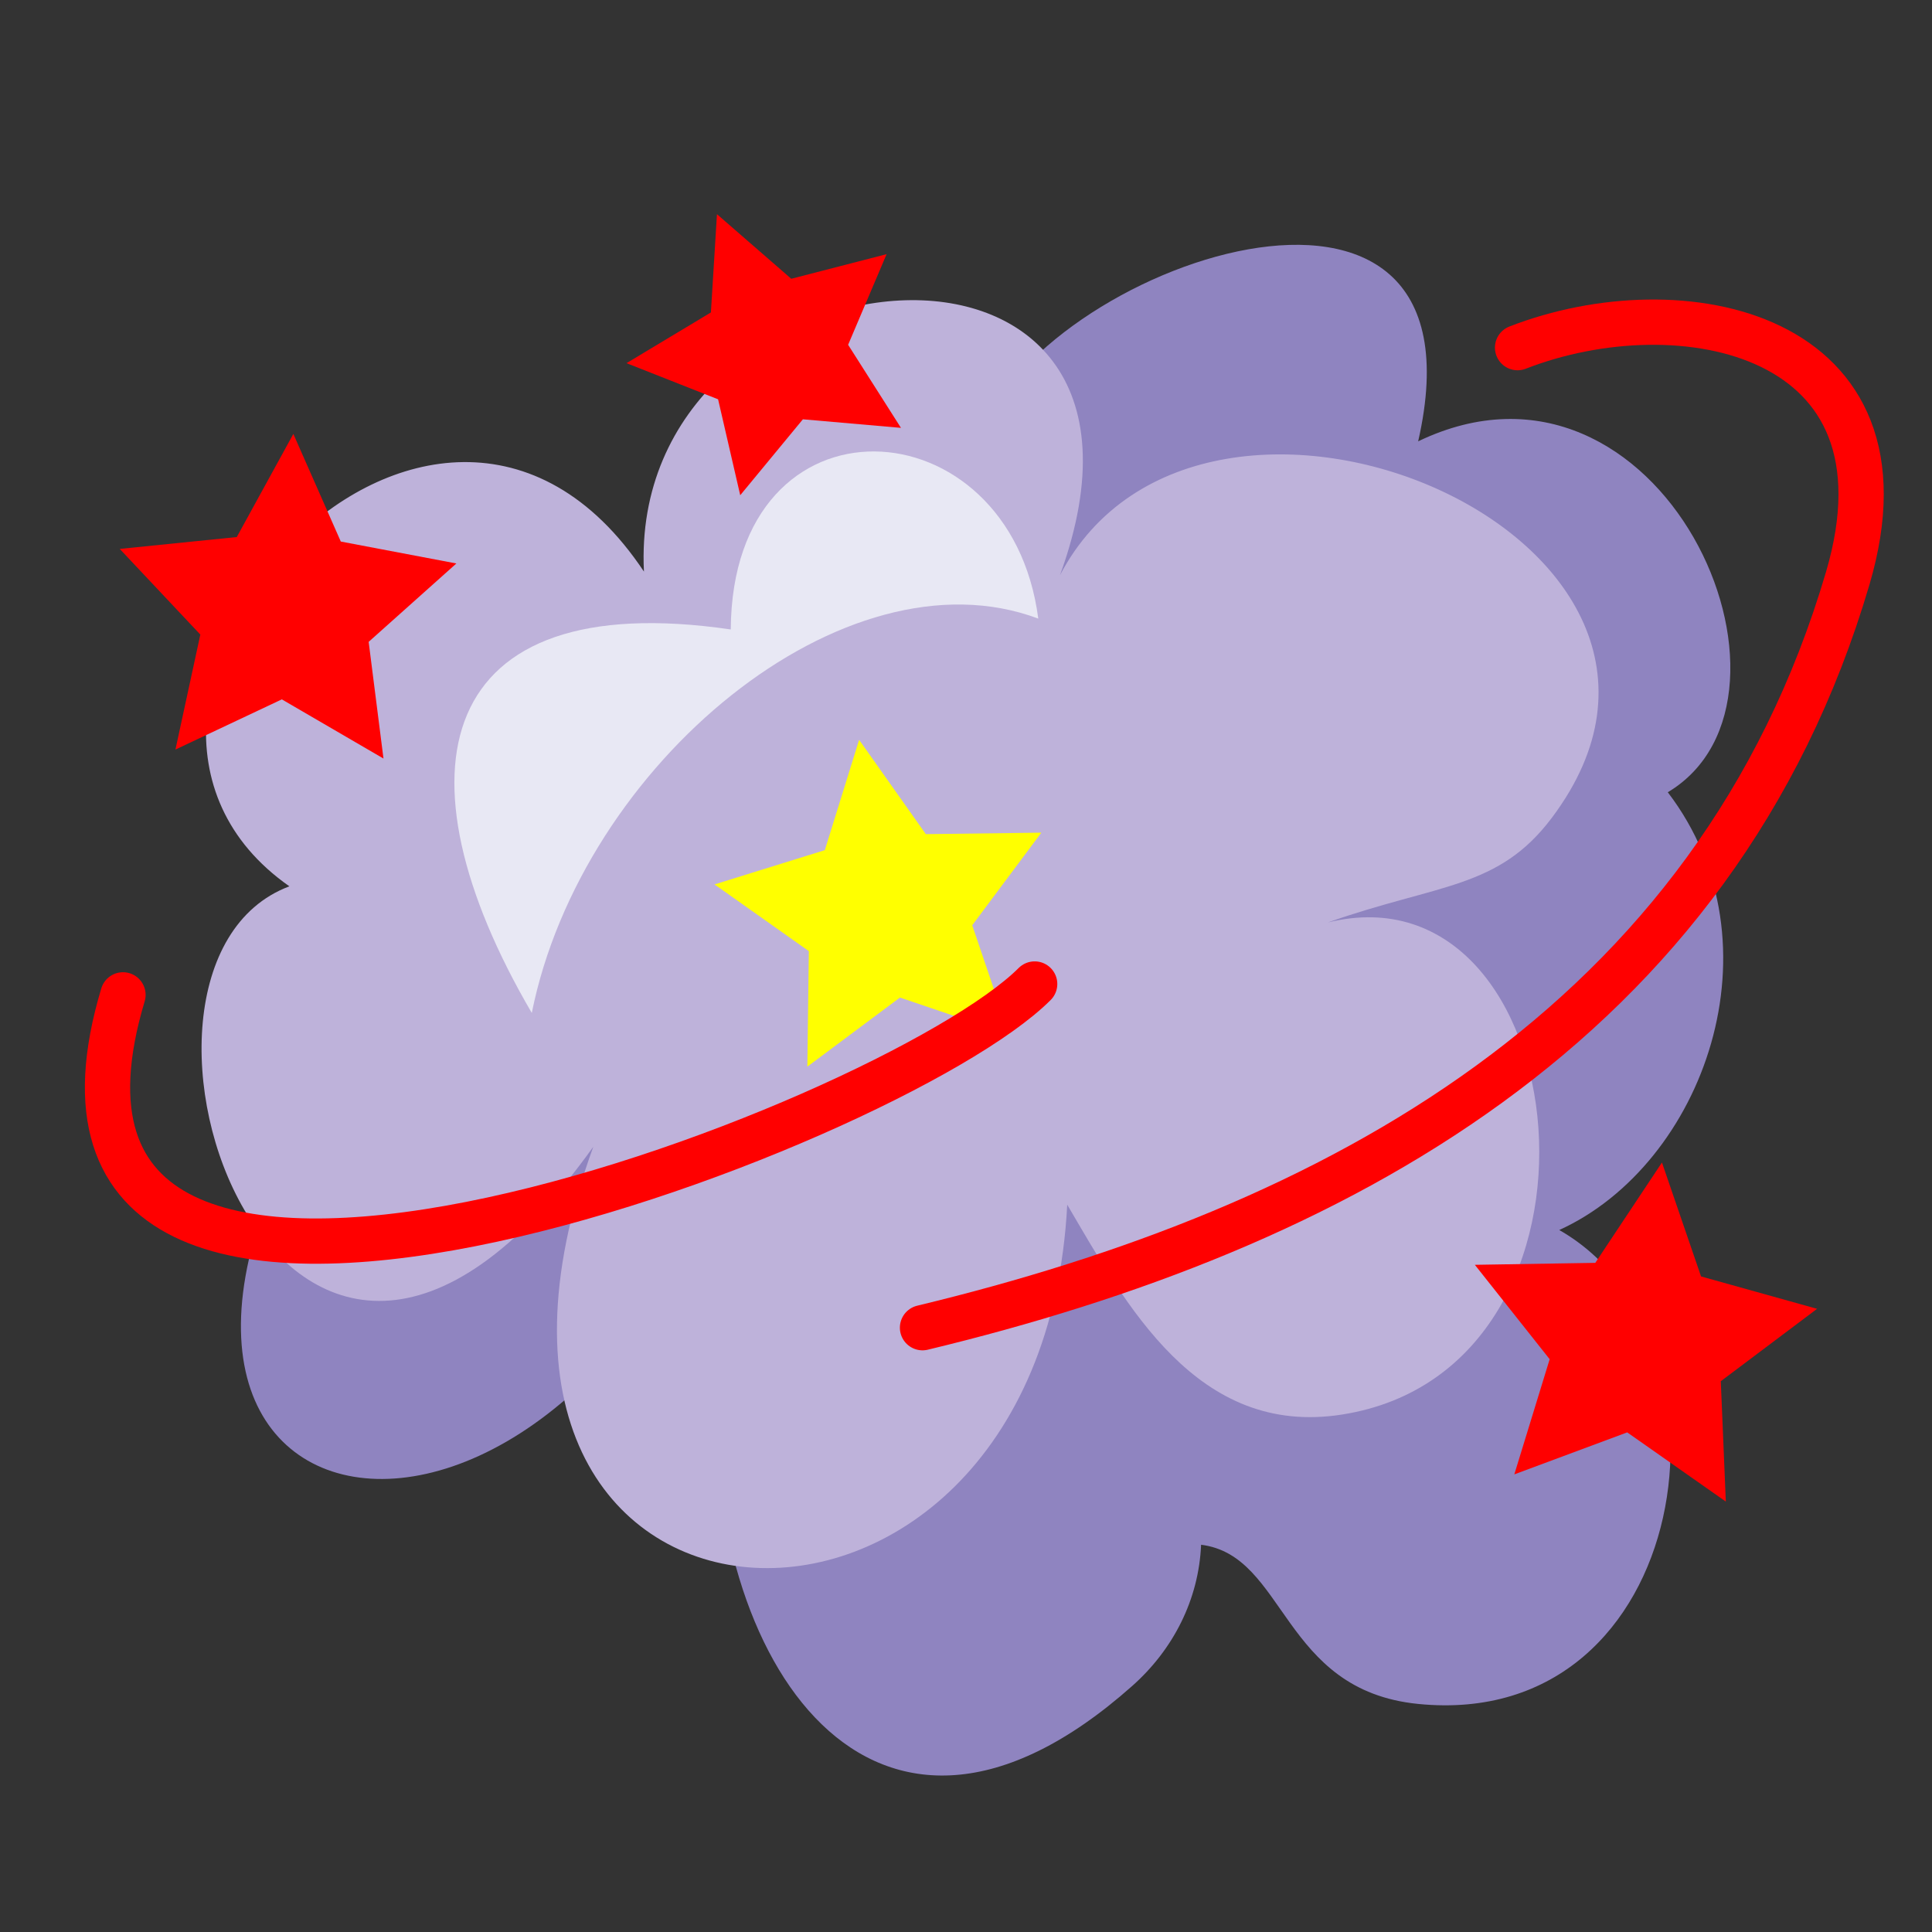 <?xml version="1.0" encoding="UTF-8" standalone="no"?>
<!-- Generator: Adobe Illustrator 24.1.2, SVG Export Plug-In . SVG Version: 6.00 Build 0)  -->

<svg
   version="1.1"
   id="Layer_1"
   x="0px"
   y="0px"
   viewBox="0 0 128 128"
   style="enable-background:new 0 0 128 128;"
   xml:space="preserve"
   sodipodi:docname="u1faef.svg"
   inkscape:version="1.4 (86a8ad7, 2024-10-11)"
   xmlns:inkscape="http://www.inkscape.org/namespaces/inkscape"
   xmlns:sodipodi="http://sodipodi.sourceforge.net/DTD/sodipodi-0.dtd"
   xmlns:xlink="http://www.w3.org/1999/xlink"
   xmlns="http://www.w3.org/2000/svg"
   xmlns:svg="http://www.w3.org/2000/svg"><rect x="0" y="0" width="128" height="128" fill="#333333" stroke="none"/><defs
     id="defs12"><inkscape:path-effect
   effect="bend_path"
   id="path-effect7"
   is_visible="true"
   lpeversion="1"
   bendpath="M 6.226,37.164 C 75.522,20.855 127.167,52.752 117.369,113.408"
   prop_scale="1"
   scale_y_rel="false"
   vertical="false"
   hide_knot="false"
   bendpath-nodetypes="cc" />
				
				
			
				
				
				
				
			</defs><sodipodi:namedview
     id="namedview12"
     pagecolor="#ffffff"
     bordercolor="#666666"
     borderopacity="1.0"
     inkscape:showpageshadow="2"
     inkscape:pageopacity="0.0"
     inkscape:pagecheckerboard="0"
     inkscape:deskcolor="#d1d1d1"
     inkscape:zoom="1.0427063"
     inkscape:cx="-88.711463"
     inkscape:cy="76.243906"
     inkscape:window-width="1680"
     inkscape:window-height="998"
     inkscape:window-x="-8"
     inkscape:window-y="-8"
     inkscape:window-maximized="1"
     inkscape:current-layer="g8" /><g
     id="g7"><g
       id="g8"
       transform="matrix(1.093,0,0,1.093,-4.472,-9.941)"
       style="stroke-width:0.915"><path
         style="fill:#8f84c0;stroke:none;stroke-width:0.915px;stroke-linecap:butt;stroke-linejoin:miter;stroke-opacity:1;fill-opacity:1"
         d="M 23.168,75.758 C 6.594,104.649 40.708,109.104 50.361,72.907 42.662,69.177 29.802,79.075 23.168,75.758 Z"
         id="path3" /><path
         style="fill:#8f84c0;fill-opacity:1;stroke:none;stroke-width:0.915px;stroke-linecap:butt;stroke-linejoin:miter;stroke-opacity:1"
         d="m 63.519,35.627 c 3.222,-10.291 31.201,-20.229 26.535,0.219 14.723,-7.065 24.754,15.518 15.131,21.272 7.023,9.189 2.168,22.559 -6.579,26.535 11.416,6.5 8.207,30.403 -8.552,28.727 -8.309,-0.831 -7.983,-9.002 -13.158,-9.649 -0.14,3.321 -1.687,6.348 -4.167,8.552 -15.826,14.067 -25.978,-1.708 -25.219,-18.421 0.211,-4.651 3.696,-13.437 4.167,-15.789 2.371,-12.274 0.34,-33.231 11.842,-41.447 z"
         id="path2"
         sodipodi:nodetypes="ccccscsscc" /><path
         style="fill:#beb2da;fill-opacity:1;stroke:none;stroke-width:0.915px;stroke-linecap:butt;stroke-linejoin:miter;stroke-opacity:1"
         d="M 21.633,62.82 C 6.03,51.887 30.356,24.589 43.124,43.741 42.119,23.486 77.017,20.108 68.343,43.96 76.982,27.454 110.884,41.697 98.167,58.653 c -3.26,4.347 -6.889,3.994 -13.596,6.36 15.196,-3.752 18.57,27.03 0.877,29.824 C 76.644,96.227 72.345,88.176 68.782,82.118 67.173,113.156 28.326,110.861 40.054,78.609 21.164,104.968 8.664,67.683 21.633,62.82 Z"
         id="path1"
         sodipodi:nodetypes="cccscsccc" /><path
         sodipodi:type="star"
         style="fill:#ffff00;fill-opacity:1;stroke:none;stroke-width:1.372;stroke-linecap:round;stroke-linejoin:round"
         id="path9"
         inkscape:flatsided="false"
         sodipodi:sides="5"
         sodipodi:cx="49.045124"
         sodipodi:cy="56.021606"
         sodipodi:r1="10.544364"
         sodipodi:r2="5.2721825"
         sodipodi:arg1="0.78539816"
         sodipodi:arg2="1.4137167"
         inkscape:rounded="0"
         inkscape:randomized="0"
         d="m 56.501,63.478 -6.631,-2.249 -5.612,4.188 0.089,-7.002 -5.717,-4.043 6.687,-2.078 2.078,-6.687 4.043,5.717 7.002,-0.089 -4.188,5.612 z"
         inkscape:transform-center-x="0.55729704"
         inkscape:transform-center-y="-0.55729704"
         transform="translate(8.772,8.333)" /><path
         style="fill:none;stroke:#ff0000;stroke-width:2.744;stroke-linecap:round;stroke-linejoin:miter;stroke-dasharray:none;stroke-opacity:1"
         d="M 11.546,69.399 C 2.786,98.592 58.07,77.479 66.808,68.741"
         id="path4" /><path
         style="fill:none;stroke:#ff0000;stroke-width:2.744;stroke-linecap:round;stroke-linejoin:miter;stroke-dasharray:none;stroke-opacity:1"
         d="M 60.01,89.574 C 84.78,83.612 108.093,71.347 116.096,44.136 120.5,29.161 105.915,26.332 96.08,30.167"
         id="path5"
         sodipodi:nodetypes="csc" /><path
         sodipodi:type="star"
         style="fill:#ff0000;fill-opacity:1;stroke:none;stroke-width:1.097;stroke-linecap:round;stroke-linejoin:round"
         id="path6"
         inkscape:flatsided="false"
         sodipodi:sides="5"
         sodipodi:cx="38.957607"
         sodipodi:cy="25.101171"
         sodipodi:r1="7.1833386"
         sodipodi:r2="3.5916696"
         sodipodi:arg1="0.54565505"
         sodipodi:arg2="1.1739736"
         inkscape:rounded="0"
         inkscape:randomized="0"
         d="m 45.098,28.829 -4.752,-0.415 -3.036,3.679 -1.073,-4.648 -4.437,-1.751 4.089,-2.457 0.294,-4.761 3.6,3.129 4.619,-1.192 -1.864,4.391 z"
         inkscape:transform-center-x="0.69654161"
         inkscape:transform-center-y="0.25067269"
         transform="matrix(1.251,0,0,1.251,2.286,-1.035)" /><path
         style="fill:#e8e8f4;stroke:none;stroke-width:0.915px;stroke-linecap:butt;stroke-linejoin:miter;stroke-opacity:1;fill-opacity:1"
         d="M 67.027,46.592 C 65.316,33.43 48.482,32.516 48.387,47.25 30.424,44.618 27.768,55.855 36.326,70.495 39.358,55.403 55.325,42.204 67.027,46.592 Z"
         id="path10"
         sodipodi:nodetypes="cccc" /><use
         x="0"
         y="0"
         xlink:href="#path6"
         inkscape:transform-center-x="-0.15741875"
         inkscape:transform-center-y="-0.97071207"
         id="use8"
         transform="matrix(1.081,0.509,-0.509,1.081,-18.292,-12.673)"
         style="stroke-width:0.765" /><use
         x="0"
         y="0"
         xlink:href="#path6"
         inkscape:transform-center-x="-0.47329487"
         inkscape:transform-center-y="-0.68835287"
         id="use9"
         transform="matrix(1.059,0.613,-0.613,1.059,68.009,27.031)"
         style="stroke-width:0.748" /></g></g></svg>
